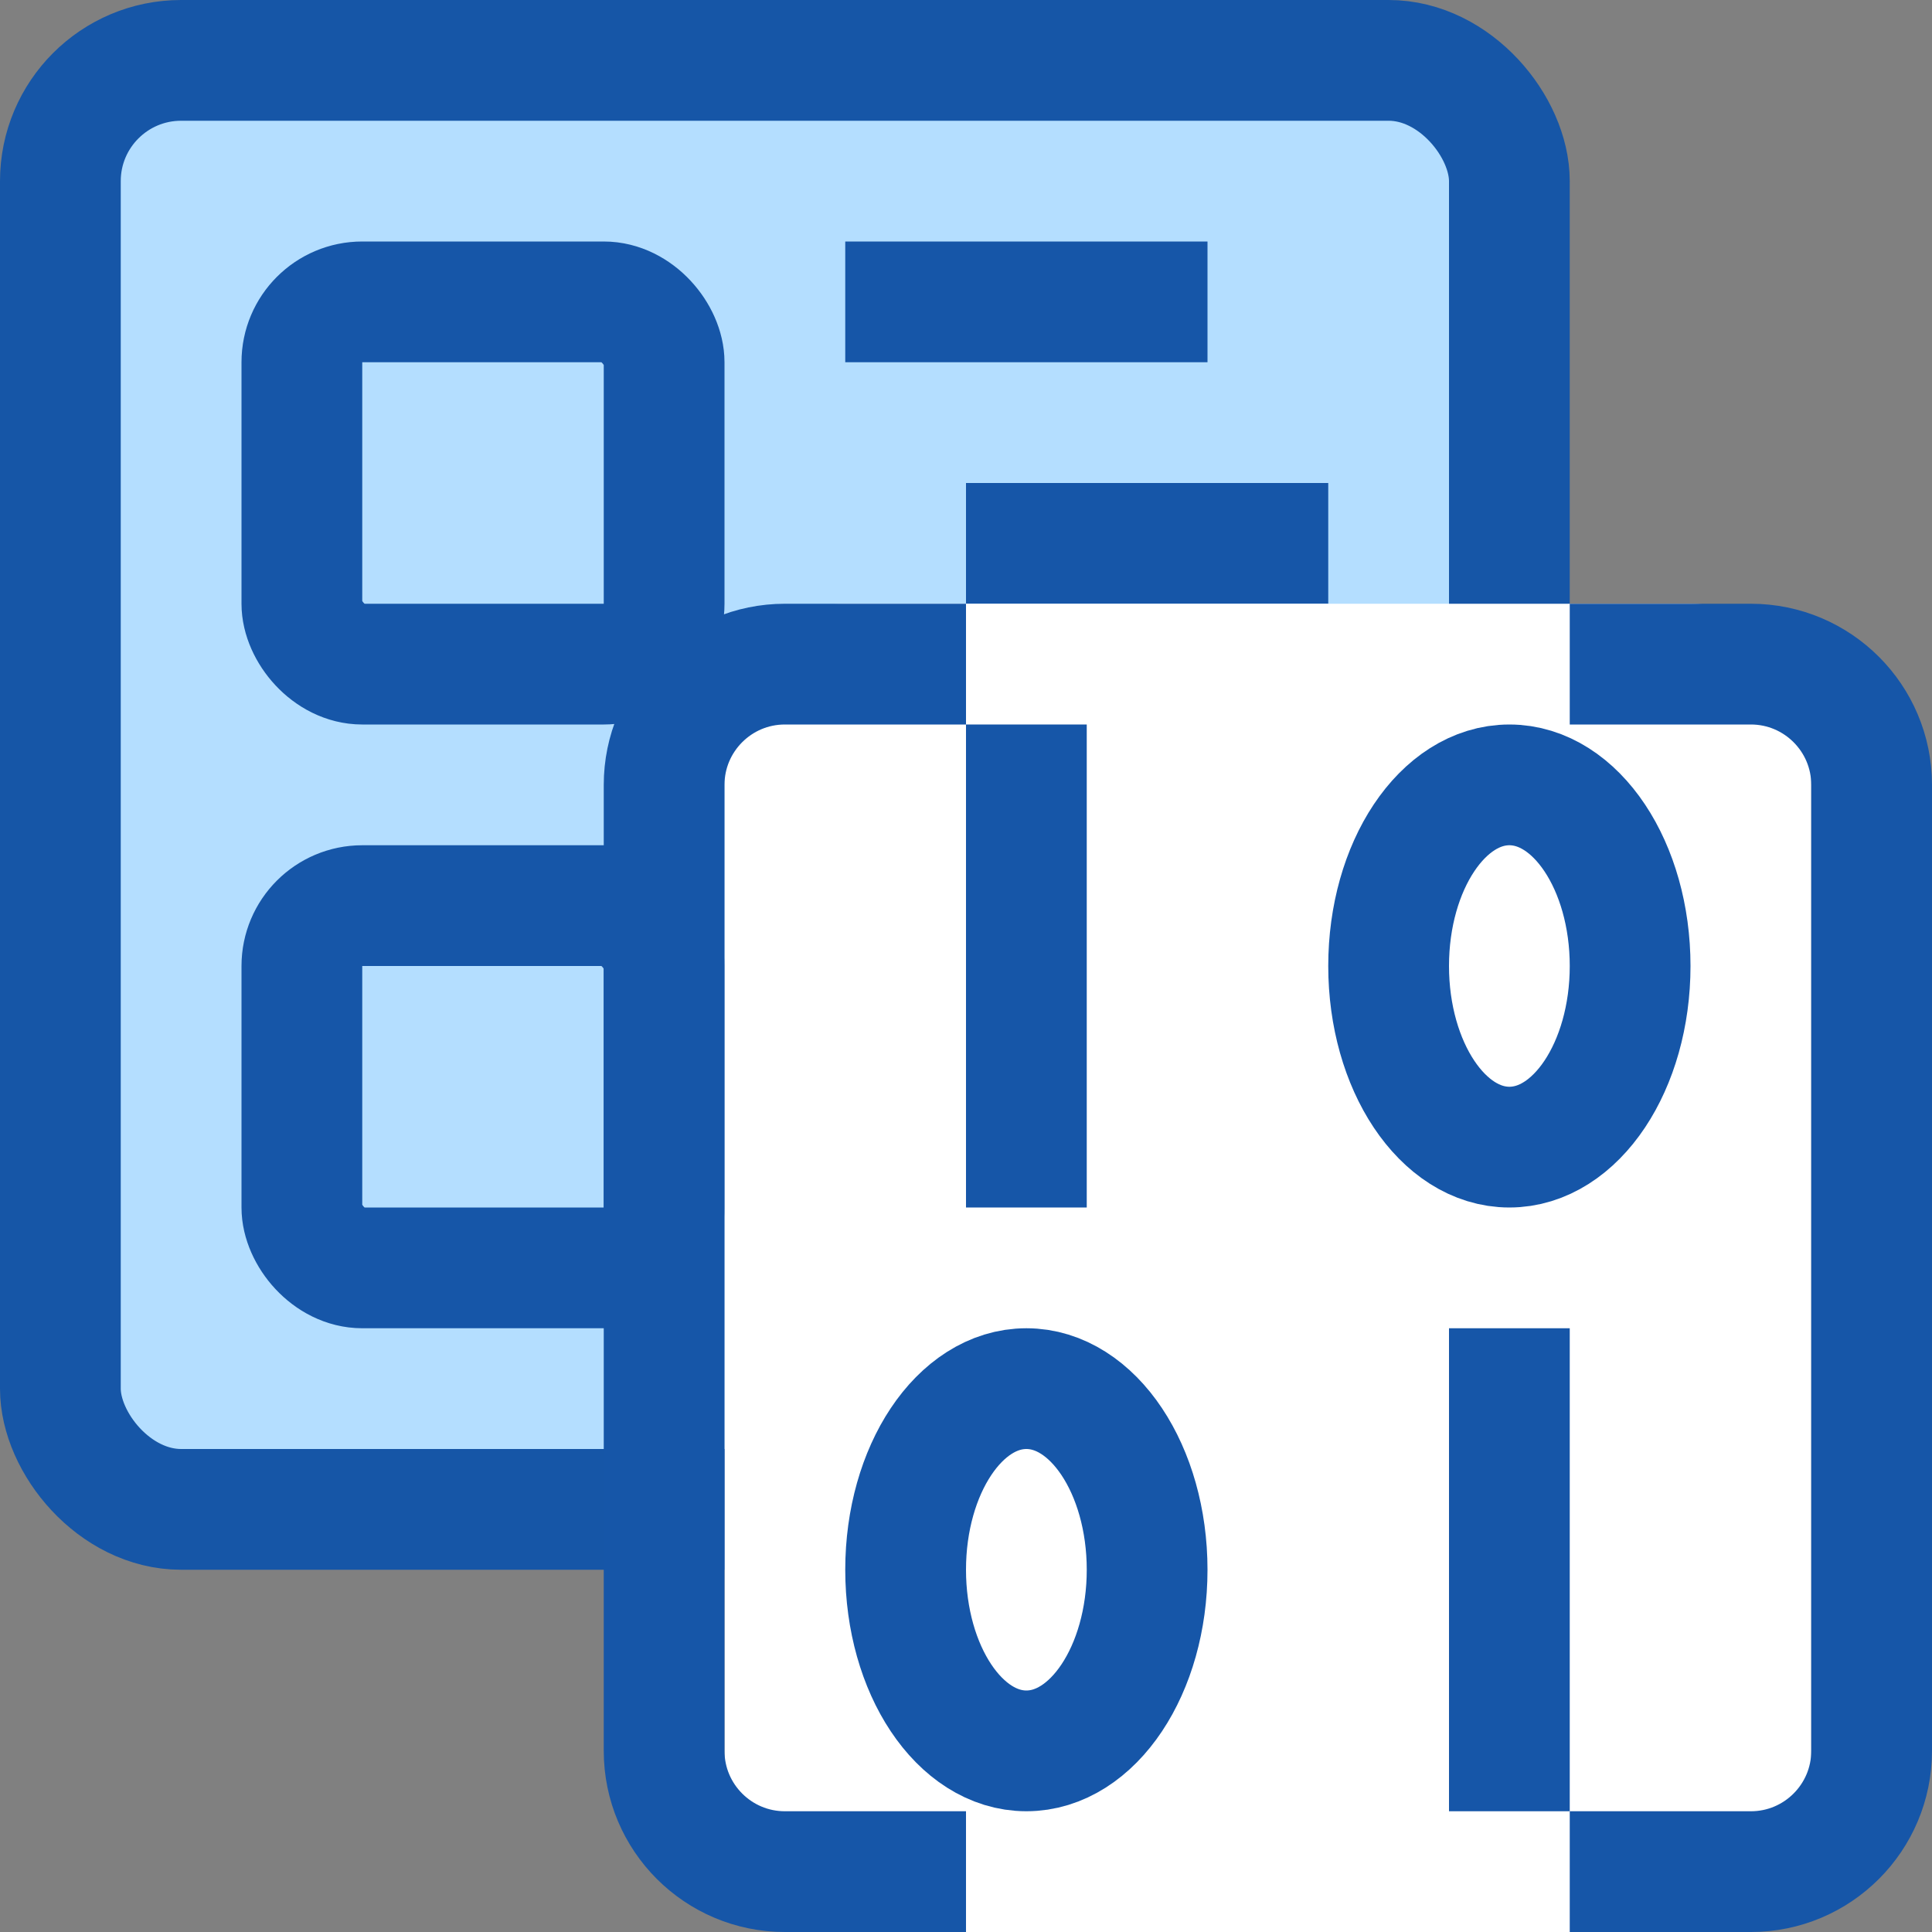 <svg width="16" height="16" viewBox="0 0 16 16" fill="none" xmlns="http://www.w3.org/2000/svg">
<rect x="0" y="0" width="16" height="16" fill="#808080" stroke="none"/>
<rect x="0.5" y="0.5" width="12" height="12" rx="1" fill="#B4DEFF" stroke="#1656A7"/>
<rect x="2.5" y="2.5" width="3" height="3" rx="0.5" stroke="#1656A8"/>
<rect x="2.5" y="7.5" width="3" height="3" rx="0.5" stroke="#1656A8"/>
<path d="M7.5 2.5H9.5M8.5 4.5H10.5" stroke="#1656A8" stroke-linecap="square" stroke-linejoin="round"/>
<path d="M6 6C6 5.448 6.448 5 7 5H7.828H10.524H13.221H14C14.552 5 15 5.448 15 6V15C15 15.552 14.552 16 14 16H13.221H10.524H7.828H7C6.448 16 6 15.552 6 15V6Z" fill="#FFFFFF"/>
<path d="M8 5.5H6.5C5.948 5.5 5.5 5.948 5.5 6.5V14.5C5.5 15.052 5.948 15.5 6.5 15.5H8" stroke="#1656A8"/>
<path d="M13 5.5H14.5C15.052 5.5 15.5 5.948 15.5 6.5V14.5C15.5 15.052 15.052 15.5 14.5 15.5H13" stroke="#1656A8"/>
<path d="M8.5 6V10" stroke="#1656A8"/>
<path d="M12.5 11V15" stroke="#1656A8"/>
<ellipse cx="12.5" cy="8" rx="1" ry="1.5" stroke="#1656A8"/>
<ellipse cx="8.5" cy="13" rx="1" ry="1.5" stroke="#1656A8"/>
</svg>
